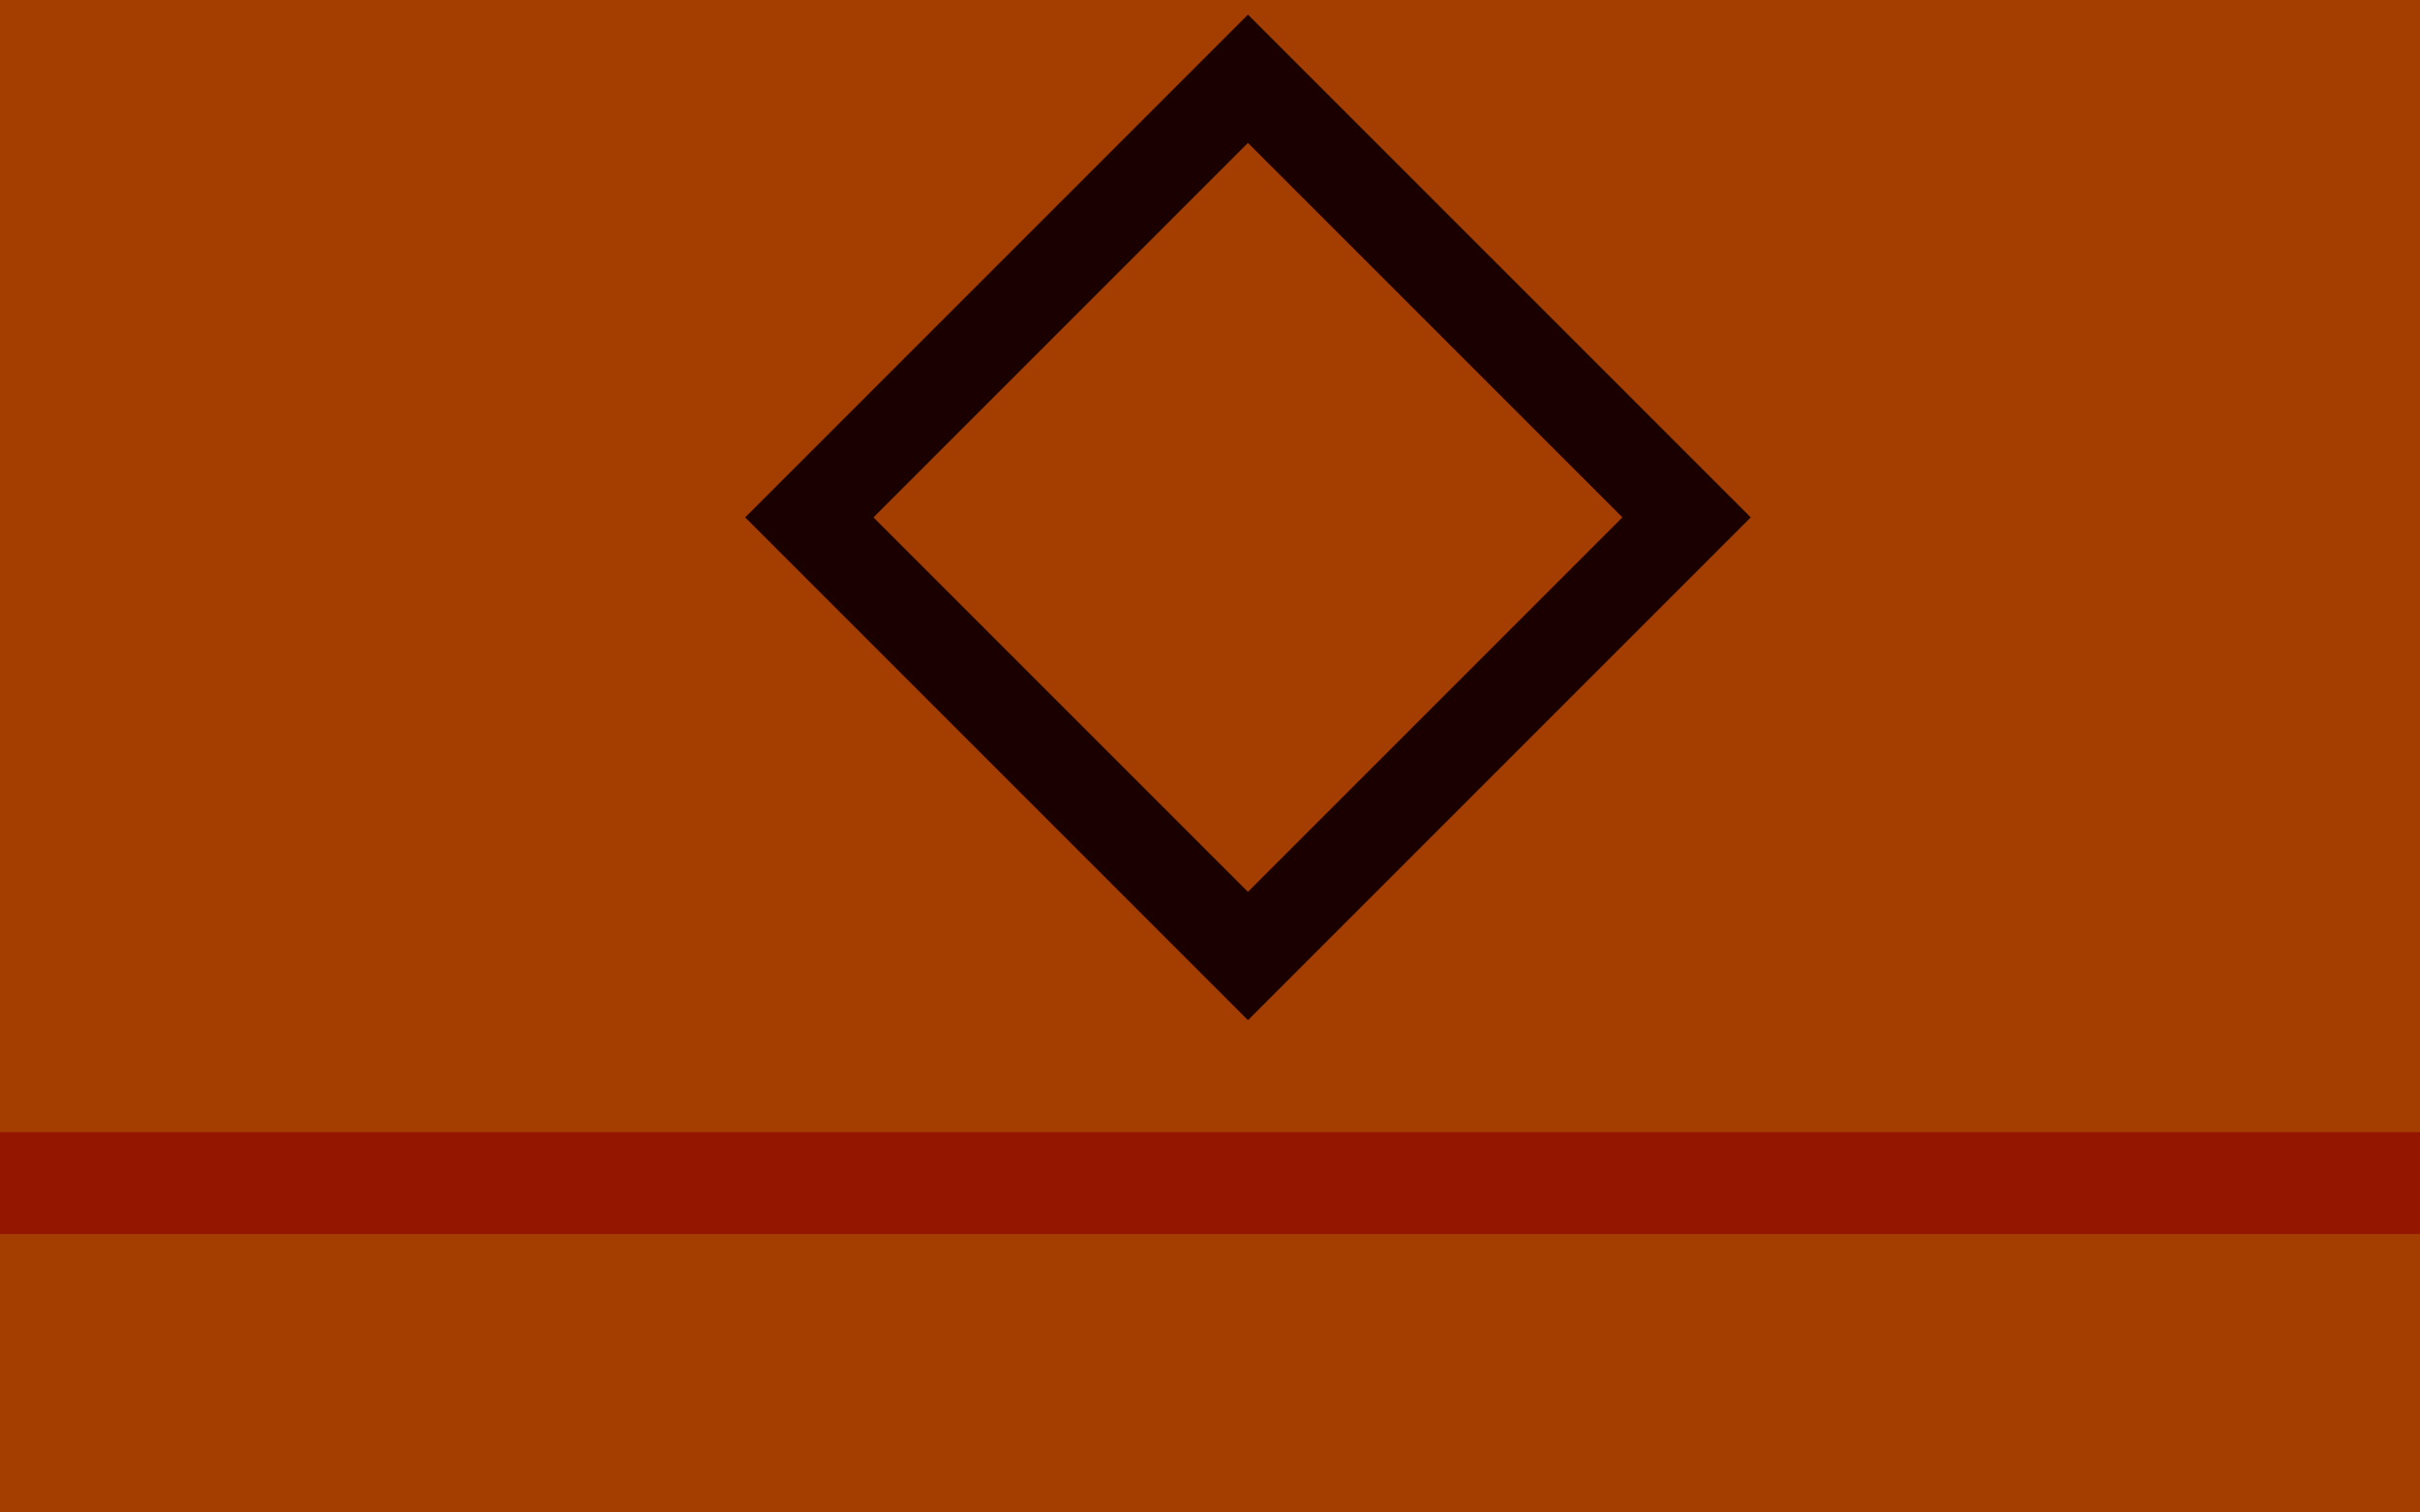 <svg version="1.1" xmlns="http://www.w3.org/2000/svg" xmlns:xlink="http://www.w3.org/1999/xlink" width="800" height="500" viewBox="0 0 800 500"><defs/><g/><g transform="scale(1,1)"><g><g transform="scale(1,1)"><rect fill="rgb(164,61,0)" stroke="none" x="0" y="0" width="800" height="500" fill-opacity="1"/></g><path fill="none" stroke="rgb(148,21,0)" paint-order="fill stroke markers" d=" M 0 391.111 L 800 391.111" stroke-opacity="1" stroke-linecap="square" stroke-miterlimit="10" stroke-width="33.637"/><path fill="none" stroke="rgb(27,0,0)" paint-order="fill stroke markers" d=" M 557.541 171.038 L 412.541 316.038 L 267.541 171.038 L 412.541 26.038 L 557.541 171.038 L 557.541 171.038" stroke-opacity="1" stroke-linecap="square" stroke-miterlimit="10" stroke-width="30"/><g transform="translate(715,85)"/></g></g></svg>